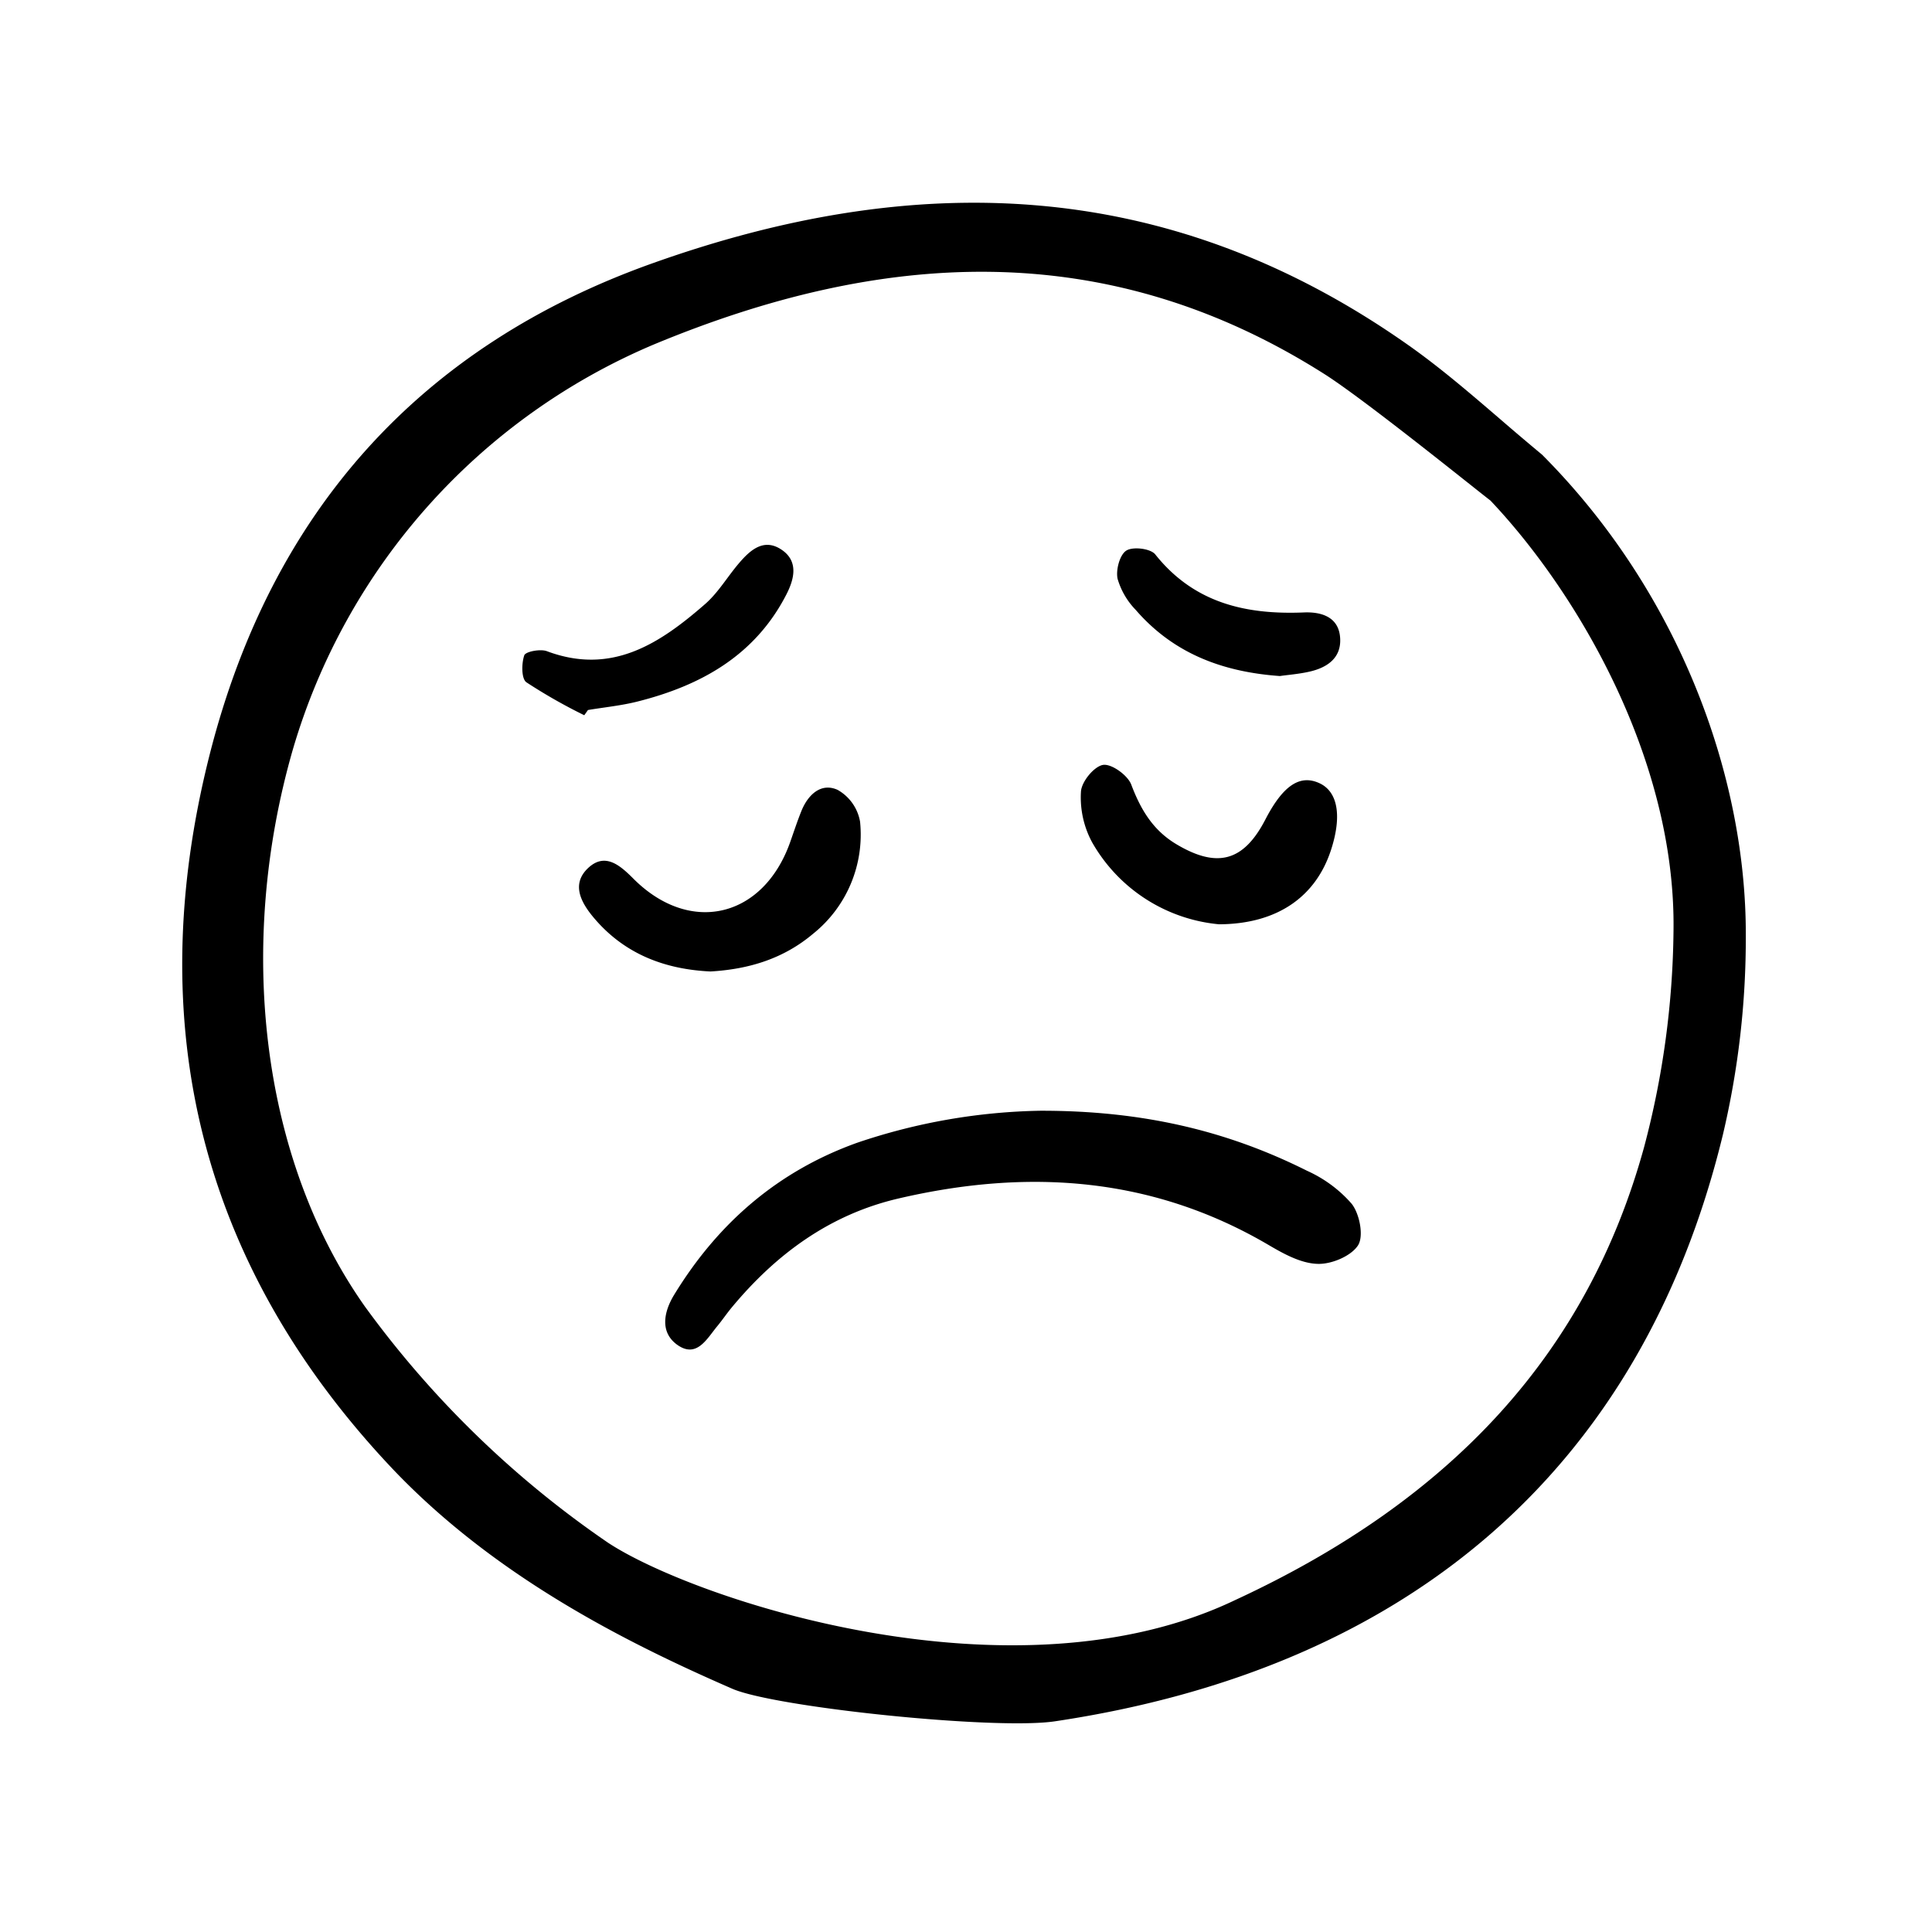 <svg width="46" height="46" fill="currentColor" viewBox="0 0 24 24" xmlns="http://www.w3.org/2000/svg">
  <path d="M12.923 13.798c1.274-.002 2.324.25 3.312.745.214.096.404.236.557.412.098.126.151.4.078.515-.087.135-.334.238-.506.23-.206-.007-.419-.125-.606-.235-1.45-.851-2.995-.95-4.596-.577-.852.198-1.521.69-2.073 1.355-.061.074-.116.155-.177.229-.129.155-.253.4-.49.24-.232-.159-.175-.42-.046-.63.543-.888 1.288-1.535 2.277-1.888a7.468 7.468 0 0 1 2.27-.396Z"></path>
  <path d="M8.826 12.068c-.56-.026-1.064-.212-1.446-.663-.161-.19-.289-.421-.073-.623.21-.196.396-.033.564.136.704.702 1.613.484 1.946-.46.046-.13.089-.262.141-.39.083-.2.244-.348.447-.256a.564.564 0 0 1 .279.395A1.578 1.578 0 0 1 10.1 11.6c-.363.306-.79.44-1.274.468Z"></path>
  <path d="M15.145 11.482a2.029 2.029 0 0 1-1.577-1.016 1.171 1.171 0 0 1-.14-.63c.005-.123.162-.315.274-.334.105-.017.307.128.351.245.117.31.27.567.56.74.508.303.836.215 1.106-.307.218-.421.428-.563.671-.451.227.104.281.401.148.818-.185.583-.659.931-1.393.935Z"></path>
  <path d="M7.258 8.885a6.694 6.694 0 0 1-.72-.41c-.062-.046-.06-.234-.025-.335.017-.046.199-.081.28-.051.807.303 1.404-.095 1.966-.585.164-.143.278-.341.422-.509.14-.164.31-.315.53-.165.215.146.152.372.056.558-.39.757-1.063 1.13-1.853 1.328-.2.05-.406.07-.61.104l-.046.065Z"></path>
  <path d="M15.899 8.398c-.732-.052-1.332-.292-1.791-.822a.926.926 0 0 1-.225-.386c-.023-.11.026-.297.108-.35.082-.053.302-.026.36.047.48.603 1.122.751 1.847.721.214-.009.436.054.45.322.014.247-.165.365-.384.414-.133.03-.271.04-.365.054Z"></path>
  <path d="M2.607 9.364c-.858 3.374-.106 6.35 2.236 8.847.061.065.123.129.185.191 1.259 1.258 2.826 2.035 4.068 2.576.532.232 3.267.515 4.007.405 4.397-.657 7.291-3.137 8.299-7.286a10.61 10.61 0 0 0 .285-2.48c.005-1.968-.823-4.256-2.532-5.97a34.528 34.528 0 0 1-.52-.441c-.368-.316-.748-.643-1.145-.922-3.037-2.137-6.192-2.15-9.377-1.016-2.884 1.025-4.737 3.077-5.506 6.096Zm5.518-5.086c2.795-1.161 5.6-1.366 8.334.373.5.319 1.834 1.396 2.044 1.558l.013.01.011.012c1.067 1.132 2.29 3.2 2.262 5.328a10.86 10.86 0 0 1-.366 2.693c-.695 2.525-2.356 4.365-5.078 5.624-2.767 1.325-6.736-.015-7.792-.712a12.333 12.333 0 0 1-3.02-2.934c-1.302-1.845-1.594-4.496-.895-6.92a7.86 7.86 0 0 1 4.487-5.032Z"></path>
</svg>